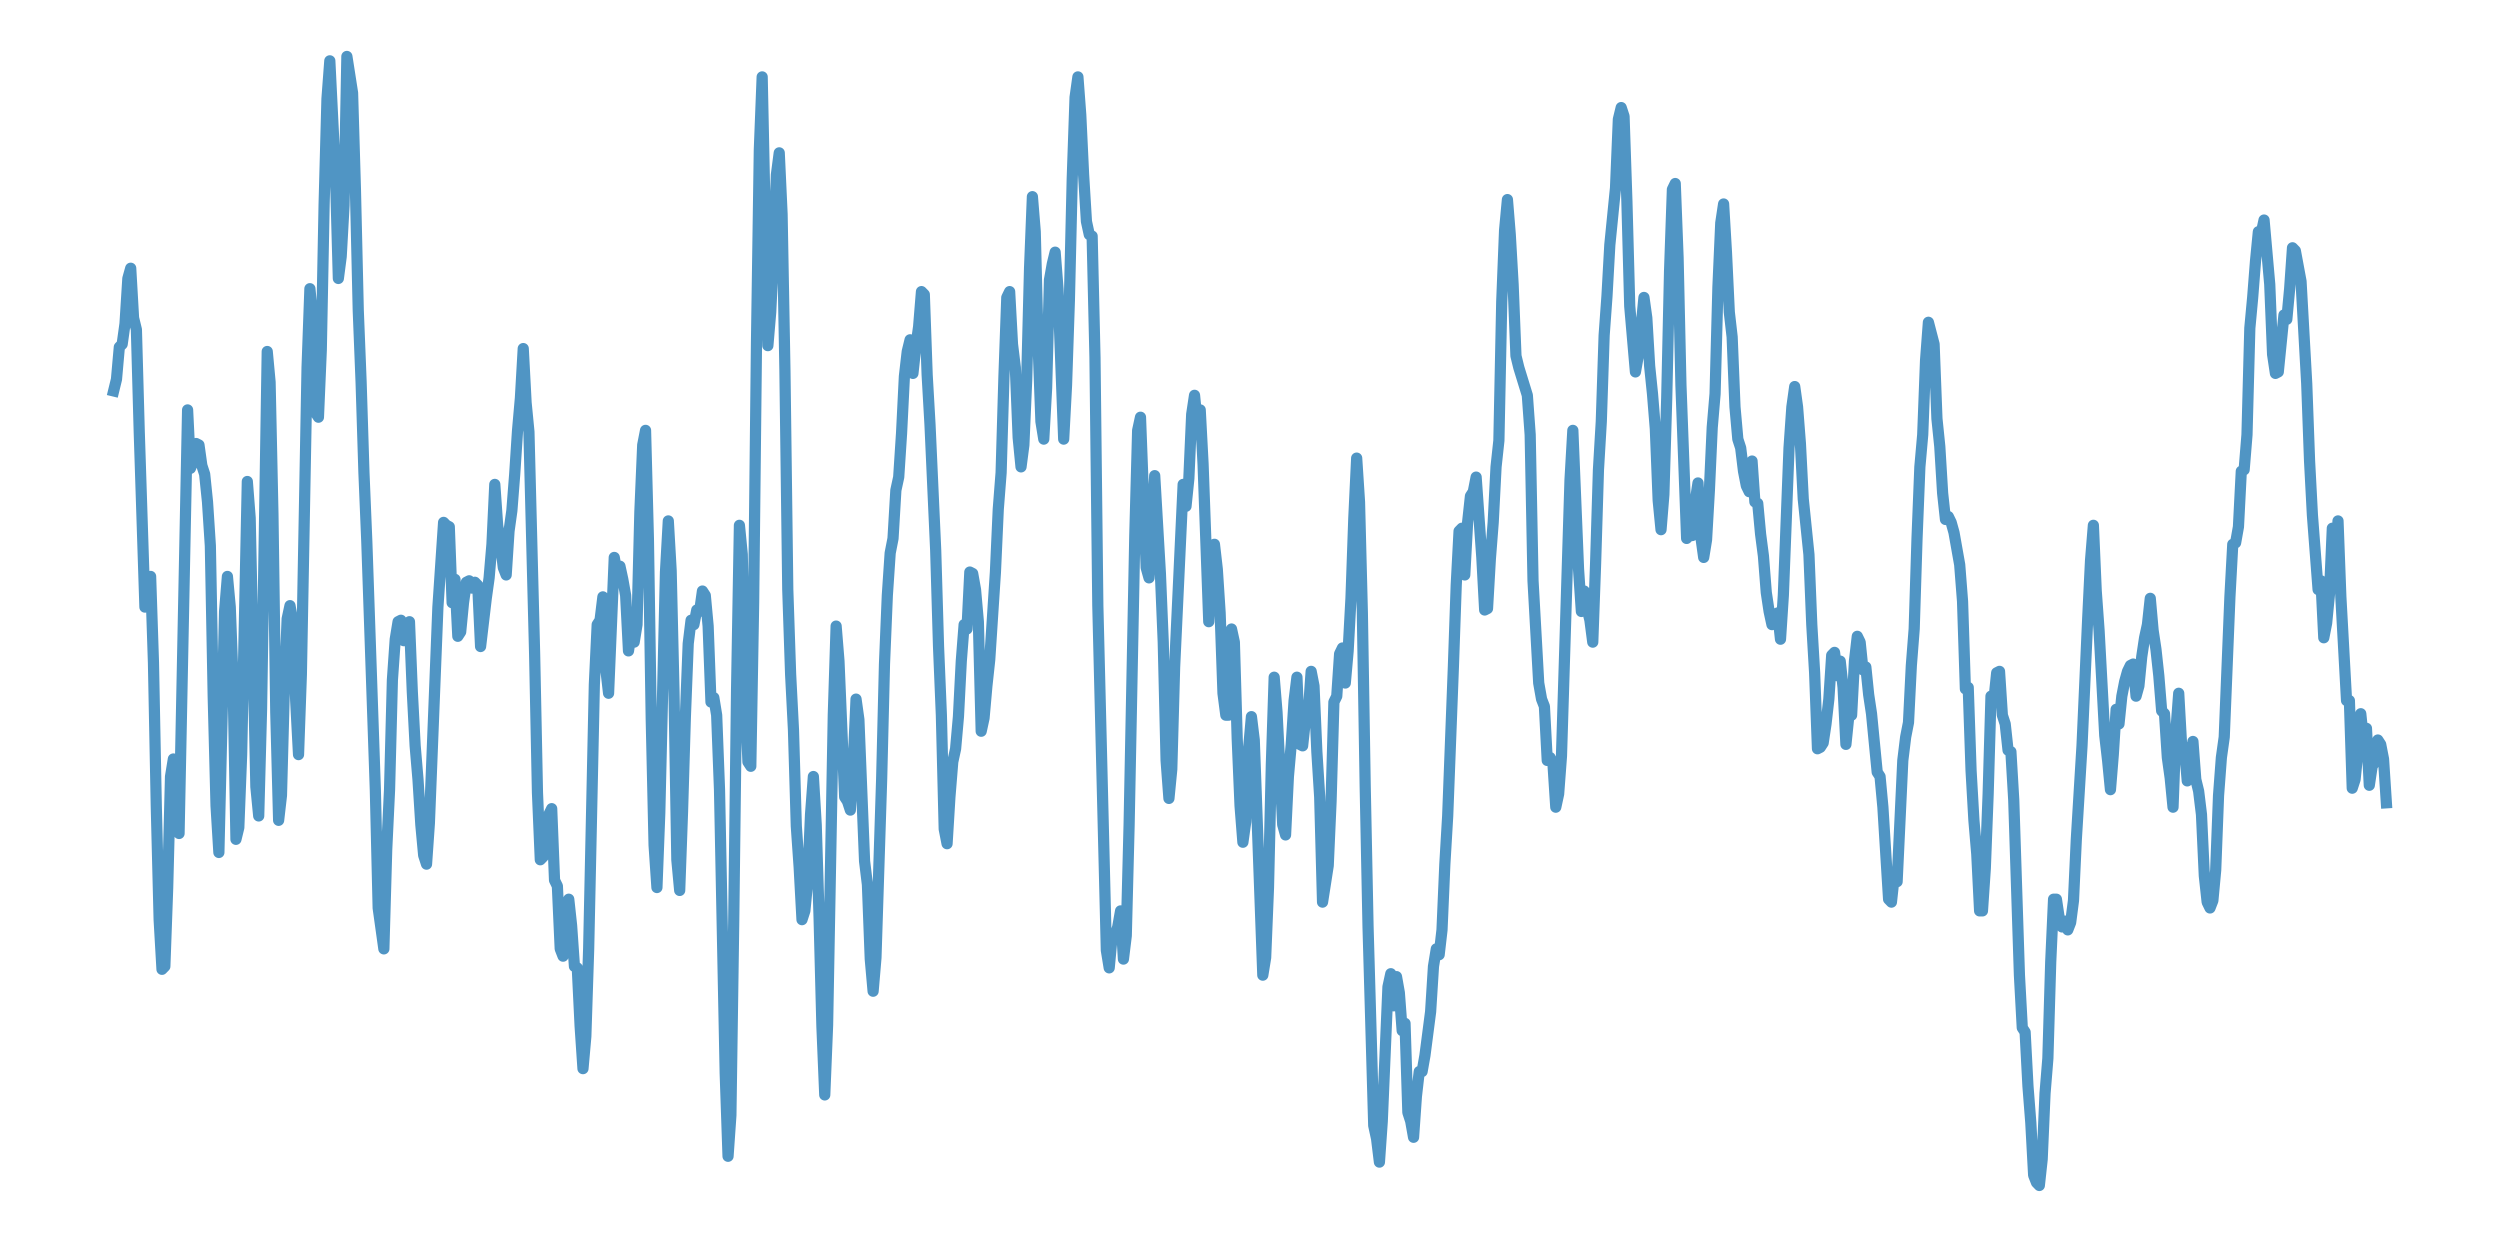<?xml version="1.0" encoding="utf-8" standalone="no"?>
<!DOCTYPE svg PUBLIC "-//W3C//DTD SVG 1.1//EN"
  "http://www.w3.org/Graphics/SVG/1.1/DTD/svg11.dtd">
<svg xmlns:xlink="http://www.w3.org/1999/xlink" width="558pt" height="277.2pt" viewBox="0 0 558 277.2" xmlns="http://www.w3.org/2000/svg" version="1.1">
 <defs>
  <style type="text/css">*{stroke-linejoin: round; stroke-linecap: butt}</style>
 </defs>
 <g id="figure_1">
  <g id="patch_1">
   <path d="M 0 277.2 
L 558 277.2 
L 558 0 
L 0 0 
z
" style="fill: #ffffff"/>
  </g>
  <g id="axes_1">
   <g id="patch_2">
    <path d="M 0 277.2 
L 558 277.2 
L 558 0 
L 0 0 
z
" style="fill: #ffffff"/>
   </g>
   <g id="matplotlib.axis_1"/>
   <g id="matplotlib.axis_2"/>
   <g id="line2d_1">
    <path d="M 25.364 87.255 
L 25.999 84.647 
L 26.633 77.475 
L 27.268 76.823 
L 27.903 72.258 
L 28.538 62.152 
L 29.173 59.87 
L 29.808 70.954 
L 30.443 73.562 
L 31.078 96.383 
L 32.347 135.503 
L 32.982 129.309 
L 33.617 128.657 
L 34.252 147.891 
L 34.887 180.165 
L 35.522 205.268 
L 36.157 216.352 
L 36.792 215.7 
L 37.426 198.095 
L 38.061 173.319 
L 38.696 169.407 
L 39.966 186.033 
L 41.871 91.493 
L 42.506 104.533 
L 43.14 102.903 
L 43.775 98.991 
L 44.41 99.317 
L 45.045 103.881 
L 45.68 105.837 
L 46.315 112.031 
L 46.95 121.811 
L 47.585 155.389 
L 48.219 179.839 
L 48.854 190.271 
L 50.124 136.481 
L 50.759 128.657 
L 51.394 135.503 
L 52.029 152.455 
L 52.664 187.337 
L 53.299 184.729 
L 53.933 168.429 
L 55.203 107.467 
L 55.838 115.617 
L 57.108 175.601 
L 57.743 182.121 
L 58.378 158.323 
L 59.647 78.453 
L 60.282 85.299 
L 60.917 114.639 
L 61.552 158.975 
L 62.187 183.099 
L 62.822 177.557 
L 63.457 154.085 
L 64.092 138.111 
L 64.726 135.177 
L 65.361 138.763 
L 65.996 156.367 
L 66.631 168.429 
L 67.266 150.499 
L 68.536 82.039 
L 69.171 64.434 
L 69.806 71.28 
L 70.44 92.145 
L 71.075 93.123 
L 71.71 78.127 
L 72.345 45.526 
L 72.98 22.054 
L 73.615 13.578 
L 74.885 39.332 
L 75.52 62.152 
L 76.154 57.262 
L 76.789 45.852 
L 77.424 12.6 
L 78.694 20.75 
L 79.329 42.266 
L 79.964 69.324 
L 80.599 85.299 
L 81.233 105.511 
L 81.868 120.833 
L 83.773 176.253 
L 84.408 202.66 
L 85.678 211.788 
L 86.313 189.619 
L 86.947 176.253 
L 87.582 151.803 
L 88.217 142.675 
L 88.852 138.763 
L 89.487 138.437 
L 90.122 143.001 
L 90.757 139.415 
L 91.392 138.763 
L 92.027 154.411 
L 92.661 166.473 
L 93.296 173.971 
L 93.931 184.077 
L 94.566 190.923 
L 95.201 192.879 
L 95.836 183.751 
L 97.74 135.503 
L 99.01 116.595 
L 99.645 117.247 
L 100.28 117.573 
L 100.915 134.525 
L 101.55 129.309 
L 102.185 142.023 
L 102.82 141.045 
L 103.454 134.525 
L 104.089 129.961 
L 104.724 129.635 
L 105.359 131.265 
L 105.994 129.961 
L 106.629 130.613 
L 107.264 144.305 
L 108.534 133.547 
L 109.168 128.983 
L 109.803 121.485 
L 110.438 108.119 
L 111.073 117.247 
L 111.708 121.485 
L 112.343 126.701 
L 112.978 128.331 
L 113.613 118.551 
L 114.247 113.987 
L 114.882 105.837 
L 115.517 96.057 
L 116.152 88.885 
L 116.787 77.801 
L 117.422 89.863 
L 118.057 96.383 
L 119.327 145.935 
L 119.961 176.905 
L 120.596 191.901 
L 121.231 191.249 
L 121.866 185.055 
L 122.501 181.795 
L 123.136 180.491 
L 123.771 196.465 
L 124.406 197.769 
L 125.041 211.788 
L 125.675 213.418 
L 126.31 211.788 
L 126.945 200.703 
L 127.58 206.572 
L 128.215 215.7 
L 128.85 216.026 
L 129.485 229.066 
L 130.12 238.52 
L 130.754 231.348 
L 131.389 211.788 
L 132.659 152.781 
L 133.294 139.415 
L 133.929 138.437 
L 134.564 133.221 
L 135.199 149.195 
L 135.834 154.737 
L 137.103 124.419 
L 137.738 128.005 
L 138.373 126.375 
L 139.008 129.309 
L 139.643 132.895 
L 140.278 145.283 
L 140.913 141.045 
L 141.548 143.327 
L 142.182 139.415 
L 142.817 114.313 
L 143.452 99.317 
L 144.087 96.057 
L 144.722 120.181 
L 145.357 160.605 
L 145.992 188.641 
L 146.627 198.095 
L 147.261 181.469 
L 148.531 127.679 
L 149.166 116.269 
L 149.801 127.353 
L 150.436 154.411 
L 151.071 191.901 
L 151.706 198.747 
L 152.341 181.143 
L 152.975 159.953 
L 153.61 143.653 
L 154.245 138.437 
L 154.88 139.415 
L 155.515 136.155 
L 156.15 136.481 
L 156.785 131.917 
L 157.42 132.895 
L 158.054 139.741 
L 158.689 156.693 
L 159.324 155.715 
L 159.959 159.627 
L 160.594 176.253 
L 161.864 239.498 
L 162.499 258.08 
L 163.134 248.952 
L 163.768 205.594 
L 164.403 153.759 
L 165.038 117.247 
L 165.673 123.767 
L 166.308 155.063 
L 166.943 170.059 
L 167.578 171.037 
L 168.213 134.525 
L 168.848 76.496 
L 169.482 33.464 
L 170.117 17.164 
L 171.387 77.149 
L 172.022 69.65 
L 172.657 56.61 
L 173.292 39.006 
L 173.927 34.116 
L 174.561 47.808 
L 175.196 82.691 
L 175.831 131.591 
L 176.466 150.499 
L 177.101 162.887 
L 177.736 184.403 
L 178.371 193.531 
L 179.006 205.268 
L 179.641 203.312 
L 180.275 196.791 
L 180.91 181.795 
L 181.545 173.319 
L 182.18 184.077 
L 182.815 204.616 
L 183.45 229.066 
L 184.085 244.388 
L 184.72 228.74 
L 185.989 159.627 
L 186.624 139.741 
L 187.259 147.565 
L 188.529 177.883 
L 189.164 178.861 
L 189.799 180.817 
L 190.434 170.385 
L 191.068 156.041 
L 191.703 160.605 
L 192.973 192.227 
L 193.608 197.443 
L 194.243 214.07 
L 194.878 221.242 
L 195.513 213.744 
L 196.782 173.971 
L 197.417 148.217 
L 198.052 132.895 
L 198.687 123.441 
L 199.322 120.181 
L 199.957 109.423 
L 200.592 106.489 
L 201.227 96.709 
L 201.862 83.995 
L 202.496 78.453 
L 203.131 75.844 
L 203.766 83.343 
L 204.401 77.475 
L 205.036 72.91 
L 205.671 65.086 
L 206.306 65.738 
L 206.941 83.669 
L 207.575 94.753 
L 208.845 122.789 
L 209.48 144.305 
L 210.115 159.627 
L 210.75 185.055 
L 211.385 188.315 
L 212.02 177.883 
L 212.655 170.059 
L 213.289 167.125 
L 213.924 159.953 
L 214.559 147.565 
L 215.194 139.415 
L 215.829 140.393 
L 216.464 127.679 
L 217.099 128.005 
L 217.734 131.591 
L 218.369 138.763 
L 219.003 163.213 
L 219.638 160.279 
L 220.273 153.107 
L 220.908 147.239 
L 222.178 127.679 
L 222.813 113.661 
L 223.448 105.511 
L 224.082 83.995 
L 224.717 66.39 
L 225.352 65.086 
L 225.987 76.823 
L 226.622 82.039 
L 227.257 97.687 
L 227.892 104.207 
L 228.527 99.317 
L 229.162 84.647 
L 229.796 59.87 
L 230.431 43.896 
L 231.066 51.72 
L 231.701 76.823 
L 232.336 94.101 
L 232.971 98.013 
L 233.606 86.603 
L 234.241 62.478 
L 234.876 58.892 
L 235.51 56.284 
L 236.145 64.434 
L 237.415 98.013 
L 238.05 85.951 
L 238.685 67.042 
L 239.32 39.984 
L 239.955 21.728 
L 240.589 17.164 
L 241.224 25.64 
L 241.859 39.006 
L 242.494 49.438 
L 243.129 52.372 
L 243.764 52.698 
L 244.399 79.757 
L 245.034 135.177 
L 246.938 212.114 
L 247.573 216.026 
L 248.208 209.18 
L 248.843 208.854 
L 249.478 206.898 
L 250.113 203.312 
L 250.748 214.07 
L 251.383 208.854 
L 252.017 184.077 
L 253.287 119.529 
L 253.922 96.057 
L 254.557 93.123 
L 255.827 126.701 
L 256.462 128.983 
L 257.731 106.163 
L 259.001 128.005 
L 259.636 143.327 
L 260.271 169.733 
L 260.906 178.209 
L 261.541 171.689 
L 262.176 148.869 
L 264.08 108.119 
L 264.715 113.009 
L 265.35 106.815 
L 265.985 92.471 
L 266.62 88.233 
L 267.255 94.753 
L 267.89 91.493 
L 268.524 103.555 
L 269.794 138.763 
L 270.429 125.397 
L 271.064 121.485 
L 271.699 127.027 
L 272.334 136.807 
L 272.969 154.737 
L 273.603 159.627 
L 274.238 159.627 
L 274.873 140.393 
L 275.508 143.327 
L 276.143 164.843 
L 276.778 179.839 
L 277.413 187.989 
L 278.048 183.425 
L 278.683 167.125 
L 279.317 159.953 
L 279.952 165.169 
L 281.857 217.656 
L 282.492 213.744 
L 283.127 198.095 
L 283.762 170.711 
L 284.397 151.151 
L 285.031 158.975 
L 286.301 184.077 
L 286.936 186.359 
L 287.571 173.319 
L 288.206 166.147 
L 288.841 156.367 
L 289.476 151.151 
L 290.11 166.147 
L 290.745 166.473 
L 291.38 160.605 
L 292.015 158.975 
L 292.65 149.847 
L 293.285 153.107 
L 293.92 167.777 
L 294.555 177.883 
L 295.19 201.355 
L 296.459 193.205 
L 297.094 178.861 
L 297.729 156.693 
L 298.364 155.389 
L 298.999 145.935 
L 299.634 144.631 
L 300.269 152.455 
L 300.904 145.283 
L 301.538 133.547 
L 302.173 115.617 
L 302.808 102.251 
L 303.443 112.031 
L 304.078 136.807 
L 304.713 175.601 
L 305.348 206.898 
L 306.617 251.234 
L 307.252 254.168 
L 307.887 259.384 
L 308.522 250.256 
L 309.792 220.264 
L 310.427 217.33 
L 311.062 224.502 
L 311.697 217.982 
L 312.331 221.568 
L 312.966 230.044 
L 313.601 228.414 
L 314.236 248.3 
L 314.871 250.256 
L 315.506 253.842 
L 316.141 244.714 
L 316.776 239.172 
L 317.411 239.172 
L 318.045 235.586 
L 319.315 225.806 
L 319.95 215.7 
L 320.585 211.788 
L 321.22 213.092 
L 321.855 207.55 
L 322.49 192.879 
L 323.124 182.121 
L 324.394 148.869 
L 325.029 130.613 
L 325.664 118.551 
L 326.299 117.899 
L 326.934 128.331 
L 327.569 116.595 
L 328.204 110.727 
L 328.838 109.749 
L 329.473 106.489 
L 330.743 124.419 
L 331.378 136.155 
L 332.013 135.829 
L 332.648 124.745 
L 333.283 116.595 
L 333.918 104.207 
L 334.552 98.339 
L 335.187 67.368 
L 335.822 51.394 
L 336.457 44.548 
L 337.092 52.372 
L 337.727 63.456 
L 338.362 79.431 
L 338.997 82.039 
L 340.901 88.233 
L 341.536 97.035 
L 342.171 129.635 
L 343.441 152.455 
L 344.076 156.041 
L 344.711 157.671 
L 345.345 169.733 
L 345.98 169.081 
L 346.615 170.385 
L 347.25 180.165 
L 347.885 177.231 
L 348.52 168.755 
L 350.425 107.141 
L 351.059 96.057 
L 352.329 127.027 
L 352.964 136.481 
L 353.599 131.917 
L 354.234 135.829 
L 354.869 138.437 
L 355.504 143.327 
L 356.138 125.723 
L 356.773 104.859 
L 357.408 94.101 
L 358.043 74.866 
L 358.678 66.064 
L 359.313 54.654 
L 360.583 41.94 
L 361.218 26.618 
L 361.852 24.01 
L 362.487 25.966 
L 363.122 44.874 
L 363.757 68.346 
L 365.027 83.017 
L 365.662 79.431 
L 366.932 66.39 
L 367.566 70.954 
L 368.201 81.713 
L 368.836 87.907 
L 369.471 95.731 
L 370.106 111.705 
L 370.741 118.225 
L 371.376 110.401 
L 372.011 88.885 
L 372.645 60.522 
L 373.28 42.266 
L 373.915 40.962 
L 374.55 57.588 
L 375.185 85.951 
L 376.455 120.181 
L 377.09 119.529 
L 377.725 119.529 
L 378.359 112.031 
L 378.994 107.793 
L 379.629 119.855 
L 380.264 124.419 
L 380.899 120.507 
L 381.534 109.423 
L 382.169 95.405 
L 382.804 87.907 
L 383.439 64.108 
L 384.073 49.764 
L 384.708 45.526 
L 385.343 56.284 
L 385.978 69.65 
L 386.613 75.192 
L 387.248 90.841 
L 387.883 98.013 
L 388.518 99.969 
L 389.152 105.185 
L 389.787 108.445 
L 390.422 109.749 
L 391.057 102.903 
L 391.692 112.031 
L 392.327 112.357 
L 392.962 119.203 
L 393.597 124.093 
L 394.232 132.243 
L 394.866 136.481 
L 395.501 139.415 
L 396.136 137.133 
L 396.771 136.807 
L 397.406 142.675 
L 398.041 132.895 
L 399.311 99.969 
L 399.945 90.841 
L 400.58 86.277 
L 401.215 90.841 
L 401.85 98.991 
L 402.485 111.379 
L 403.755 123.767 
L 404.39 139.415 
L 405.025 150.173 
L 405.659 167.125 
L 406.294 166.799 
L 406.929 165.821 
L 407.564 161.583 
L 408.199 156.041 
L 408.834 146.261 
L 409.469 145.609 
L 410.104 150.825 
L 410.739 147.565 
L 411.373 153.433 
L 412.008 166.147 
L 412.643 159.953 
L 413.278 159.627 
L 413.913 147.565 
L 414.548 142.023 
L 415.183 143.327 
L 415.818 149.521 
L 416.452 148.869 
L 417.087 155.063 
L 417.722 159.301 
L 418.992 172.341 
L 419.627 173.319 
L 420.262 180.165 
L 421.532 200.703 
L 422.166 201.355 
L 422.801 195.487 
L 423.436 196.791 
L 424.706 169.733 
L 425.341 164.517 
L 425.976 161.257 
L 426.611 148.543 
L 427.246 140.393 
L 427.88 120.181 
L 428.515 104.207 
L 429.15 97.035 
L 429.785 80.409 
L 430.42 71.932 
L 431.69 76.823 
L 432.325 93.449 
L 432.959 99.643 
L 433.594 110.075 
L 434.229 115.943 
L 434.864 115.291 
L 435.499 116.595 
L 436.134 118.877 
L 437.404 126.049 
L 438.039 134.199 
L 438.673 153.759 
L 439.308 153.433 
L 439.943 172.015 
L 440.578 183.099 
L 441.213 190.597 
L 441.848 203.312 
L 442.483 203.312 
L 443.118 193.857 
L 443.753 177.231 
L 444.387 155.389 
L 445.022 156.367 
L 445.657 150.173 
L 446.292 149.847 
L 446.927 159.627 
L 447.562 161.583 
L 448.197 167.451 
L 448.832 167.777 
L 449.466 178.535 
L 450.736 217.656 
L 451.371 229.392 
L 452.006 230.37 
L 452.641 242.432 
L 453.276 250.582 
L 453.911 262.318 
L 454.546 263.948 
L 455.18 264.6 
L 455.815 258.732 
L 456.45 244.062 
L 457.085 236.238 
L 457.72 214.722 
L 458.355 200.703 
L 458.99 200.703 
L 459.625 204.942 
L 460.26 206.898 
L 460.894 205.594 
L 461.529 207.55 
L 462.164 205.92 
L 462.799 201.029 
L 463.434 187.337 
L 464.704 166.473 
L 465.973 138.111 
L 466.608 125.071 
L 467.243 117.247 
L 467.878 131.917 
L 468.513 140.719 
L 469.783 164.191 
L 470.418 169.733 
L 471.053 176.253 
L 471.687 168.429 
L 472.322 158.323 
L 472.957 161.583 
L 473.592 155.389 
L 474.227 152.129 
L 474.862 149.847 
L 475.497 148.543 
L 476.132 148.217 
L 476.767 155.389 
L 477.401 153.107 
L 478.036 146.587 
L 478.671 142.349 
L 479.306 139.415 
L 479.941 133.547 
L 480.576 140.719 
L 481.211 144.957 
L 481.846 150.825 
L 482.48 158.649 
L 483.115 159.301 
L 483.75 169.081 
L 484.385 173.645 
L 485.02 180.165 
L 485.655 163.213 
L 486.29 154.737 
L 486.925 166.147 
L 487.56 166.799 
L 488.194 174.297 
L 488.829 170.711 
L 489.464 165.495 
L 490.099 173.971 
L 490.734 176.579 
L 491.369 181.795 
L 492.004 195.487 
L 492.639 201.355 
L 493.274 202.66 
L 493.908 201.029 
L 494.543 194.183 
L 495.178 177.557 
L 495.813 169.081 
L 496.448 164.517 
L 497.718 133.221 
L 498.353 121.485 
L 498.987 121.159 
L 499.622 117.573 
L 500.257 105.185 
L 500.892 104.859 
L 501.527 97.035 
L 502.162 73.236 
L 502.797 66.39 
L 503.432 58.24 
L 504.067 51.72 
L 504.701 52.046 
L 505.336 49.112 
L 506.606 63.456 
L 507.241 79.105 
L 507.876 83.343 
L 508.511 83.017 
L 509.781 70.302 
L 510.415 71.28 
L 511.05 64.434 
L 511.685 55.306 
L 512.32 55.958 
L 513.59 62.804 
L 514.86 85.625 
L 515.494 102.903 
L 516.129 114.965 
L 517.399 131.591 
L 518.034 129.635 
L 518.669 142.349 
L 519.304 139.089 
L 519.939 132.569 
L 520.574 117.899 
L 521.208 127.353 
L 521.843 116.269 
L 522.478 133.221 
L 523.748 156.367 
L 524.383 156.367 
L 525.018 175.927 
L 525.653 173.971 
L 526.288 167.777 
L 526.922 159.301 
L 527.557 165.495 
L 528.192 162.561 
L 528.827 175.275 
L 529.462 171.037 
L 530.097 170.059 
L 530.732 165.169 
L 531.367 166.147 
L 532.001 169.407 
L 532.636 179.187 
L 532.636 179.187 
" clip-path="url(#pe31c27776f)" style="fill: none; stroke: #5095c4; stroke-width: 2.5; stroke-linecap: square"/>
   </g>
  </g>
 </g>
 <defs>
  <clipPath id="pe31c27776f">
   <rect x="0" y="0" width="558" height="277.2"/>
  </clipPath>
 </defs>
</svg>
